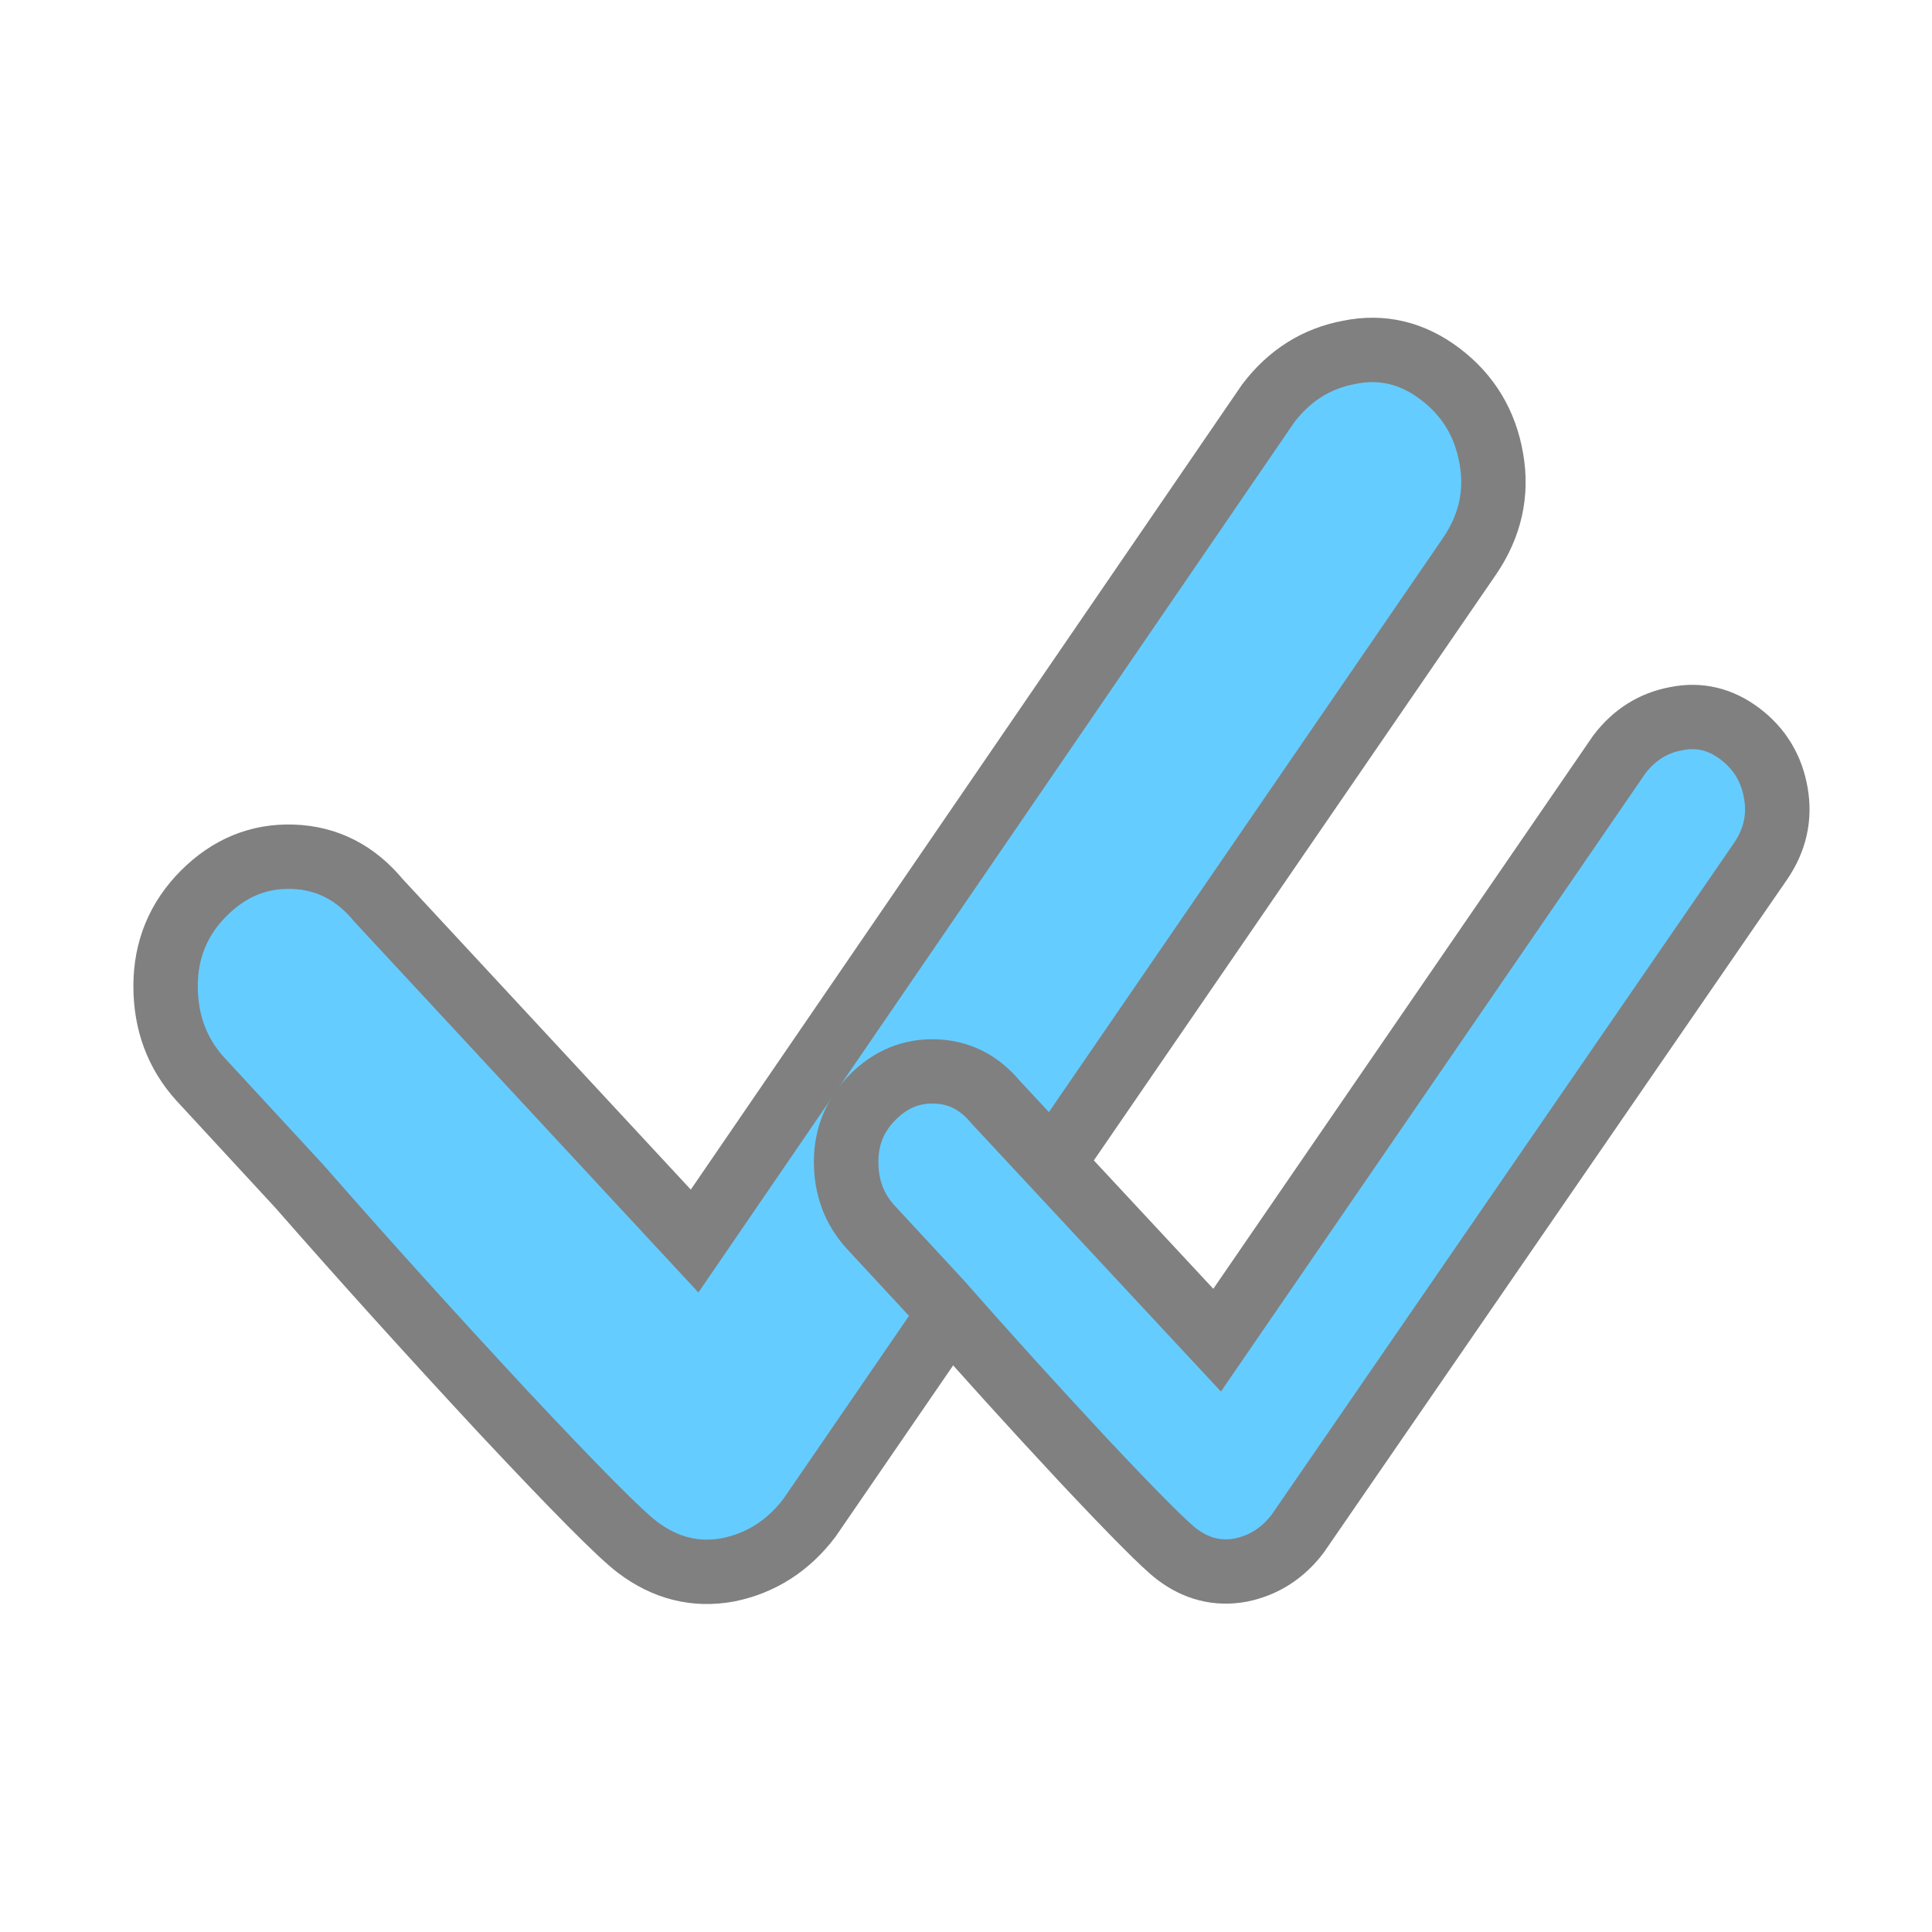 <?xml version="1.0" encoding="UTF-8" standalone="no"?>
<svg
   xmlns:dc="http://purl.org/dc/elements/1.1/"
   xmlns:cc="http://creativecommons.org/ns#"
   xmlns:rdf="http://www.w3.org/1999/02/22-rdf-syntax-ns#"
   xmlns:svg="http://www.w3.org/2000/svg"
   xmlns="http://www.w3.org/2000/svg"
   xmlns:sodipodi="http://sodipodi.sourceforge.net/DTD/sodipodi-0.dtd"
   xmlns:inkscape="http://www.inkscape.org/namespaces/inkscape"
   width="24"
   height="24"
   viewBox="0 0 24 24"
   version="1.1"
   id="svg6"
   sodipodi:docname="icon_all.svg"
   inkscape:version="0.92.4 5da689c313, 2019-01-14">
  <defs
     id="defs10" />
  <sodipodi:namedview
     pagecolor="#ffffff"
     bordercolor="#666666"
     borderopacity="1"
     objecttolerance="10"
     gridtolerance="10"
     guidetolerance="10"
     inkscape:pageopacity="0"
     inkscape:pageshadow="2"
     inkscape:window-width="1910"
     inkscape:window-height="1021"
     id="namedview8"
     showgrid="false"
     inkscape:zoom="22.524694"
     inkscape:cx="3.2388365"
     inkscape:cy="11.610372"
     inkscape:window-x="5"
     inkscape:window-y="30"
     inkscape:window-maximized="1"
     inkscape:current-layer="svg6"
     inkscape:snap-global="false"
     showguides="true"
     inkscape:guide-bbox="true">
    <sodipodi:guide
       position="0,1.71"
       orientation="1,0"
       id="guide853"
       inkscape:locked="false"
       inkscape:label=""
       inkscape:color="rgb(0,0,255)" />
    <sodipodi:guide
       position="-25.927,0"
       orientation="0,1"
       id="guide855"
       inkscape:locked="false"
       inkscape:label=""
       inkscape:color="rgb(0,0,255)" />
  </sodipodi:namedview>
  <g
     aria-label=""
     style="font-style:normal;font-weight:normal;font-size:19.662px;line-height:1.25;font-family:sans-serif;letter-spacing:0px;word-spacing:0px;fill:#65ccff;fill-opacity:1;stroke:#808080;stroke-width:0.776;stroke-miterlimit:4;stroke-dasharray:none"
     id="text827-9"
     transform="matrix(1.031,0,0,1.031,-2.067,-0.436)">
    <path
       d="m 18.263,4.668 q 0.592,-0.121 1.097,0.263 0.505,0.384 0.614,1.02 0.11,0.625 -0.263,1.174 L 11.757,18.712 Q 11.373,19.216 10.781,19.337 10.188,19.447 9.683,19.063 9.376,18.832 8.071,17.439 6.765,16.034 5.613,14.718 L 4.417,13.423 Q 4,12.962 4,12.304 q 0,-0.658 0.461,-1.119 0.461,-0.461 1.075,-0.439 0.614,0.022 1.031,0.527 l 3.807,4.103 6.912,-10.094 Q 17.671,4.777 18.263,4.668 Z"
       style="fill:#65ccff;fill-opacity:1;stroke:#808080;stroke-width:0.776;stroke-miterlimit:4;stroke-dasharray:none"
       id="path2478"
       inkscape:connector-curvature="0" />
  </g>
  <g
     transform="matrix(0.723,0,0,0.721,7.619,5.562)"
     aria-label=""
     style="font-style:normal;font-weight:normal;font-size:19.662px;line-height:1.25;font-family:sans-serif;letter-spacing:0px;word-spacing:0px;fill:#65ccff;fill-opacity:1;stroke:#808080;stroke-width:1.108;stroke-miterlimit:4;stroke-dasharray:none"
     id="text827-9-6">
    <path
       inkscape:connector-curvature="0"
       d="m 18.263,4.668 q 0.592,-0.121 1.097,0.263 0.505,0.384 0.614,1.02 0.11,0.625 -0.263,1.174 L 11.757,18.712 Q 11.373,19.216 10.781,19.337 10.188,19.447 9.683,19.063 9.376,18.832 8.071,17.439 6.765,16.034 5.613,14.718 L 4.417,13.423 Q 4,12.962 4,12.304 q 0,-0.658 0.461,-1.119 0.461,-0.461 1.075,-0.439 0.614,0.022 1.031,0.527 l 3.807,4.103 6.912,-10.094 Q 17.671,4.777 18.263,4.668 Z"
       style="fill:#65ccff;fill-opacity:1;stroke:#808080;stroke-width:1.108;stroke-miterlimit:4;stroke-dasharray:none"
       id="path2478-1" />
  </g>
</svg>
